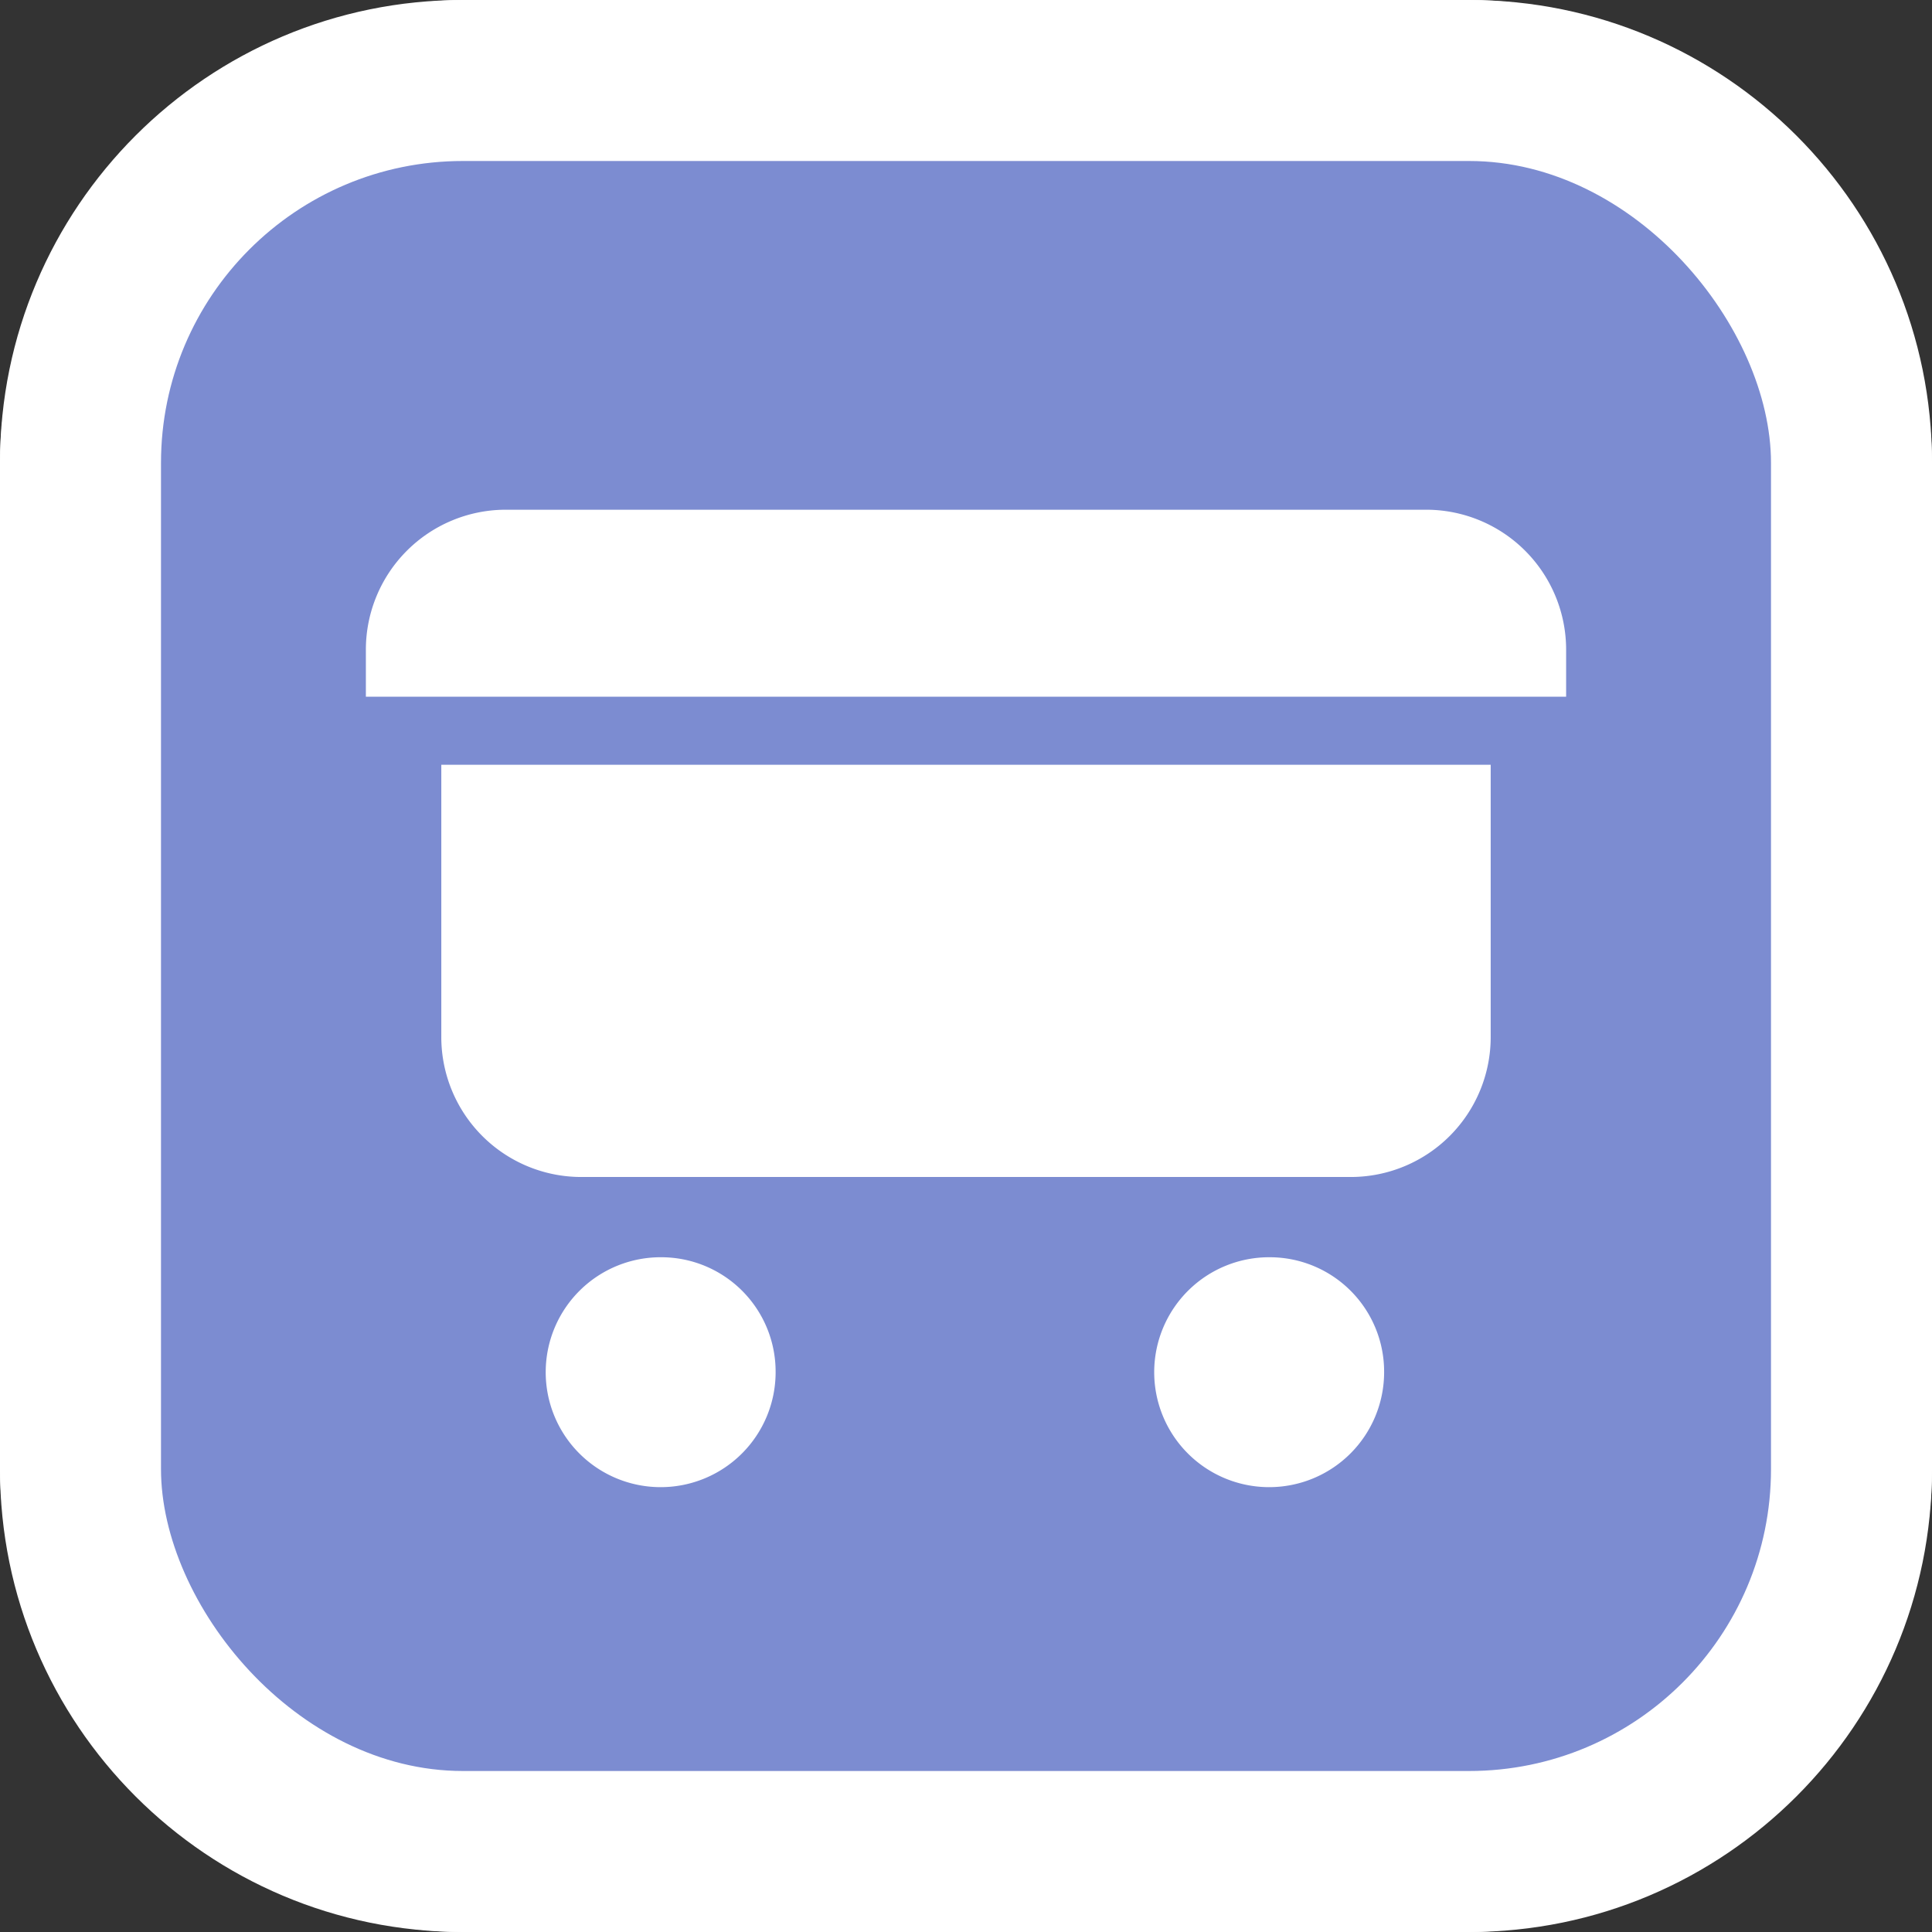 <svg xmlns="http://www.w3.org/2000/svg" viewBox="0 0 24 24"><rect x="0" y="0" width="24" height="24" fill="#333333" stroke="none"/><defs><style>.cls-1{fill:#fff}</style></defs><g id="Ebene_2" data-name="Ebene 2"><g id="Rand_weiß" data-name="Rand weiß"><rect width="24" height="24" class="cls-1" rx="5.75"/><rect width="24" height="24" class="cls-1" rx="5.75" transform="rotate(90 12 12)"/></g><rect id="Flächen_aktiv" width="20" height="20" x="2" y="2" data-name="Flächen aktiv" rx="3.75" style="fill:#7c8cd1"/><path id="Symbole_weiß" d="M5.482 12.879a1.739 1.739 0 0 0 1.725 1.742h9.586a1.739 1.739 0 0 0 1.725-1.742V9.5H5.482ZM17.73 6.332H6.27a1.739 1.739 0 0 0-1.725 1.742v.581h14.91v-.581a1.739 1.739 0 0 0-1.725-1.742Zm-1.951 9.286a1.428 1.428 0 1 0 1.415 1.428 1.421 1.421 0 0 0-1.415-1.428Zm-7.558 0a1.428 1.428 0 1 0 1.414 1.428 1.421 1.421 0 0 0-1.414-1.428Z" class="cls-1" data-name="Symbole weiß"/></g></svg>